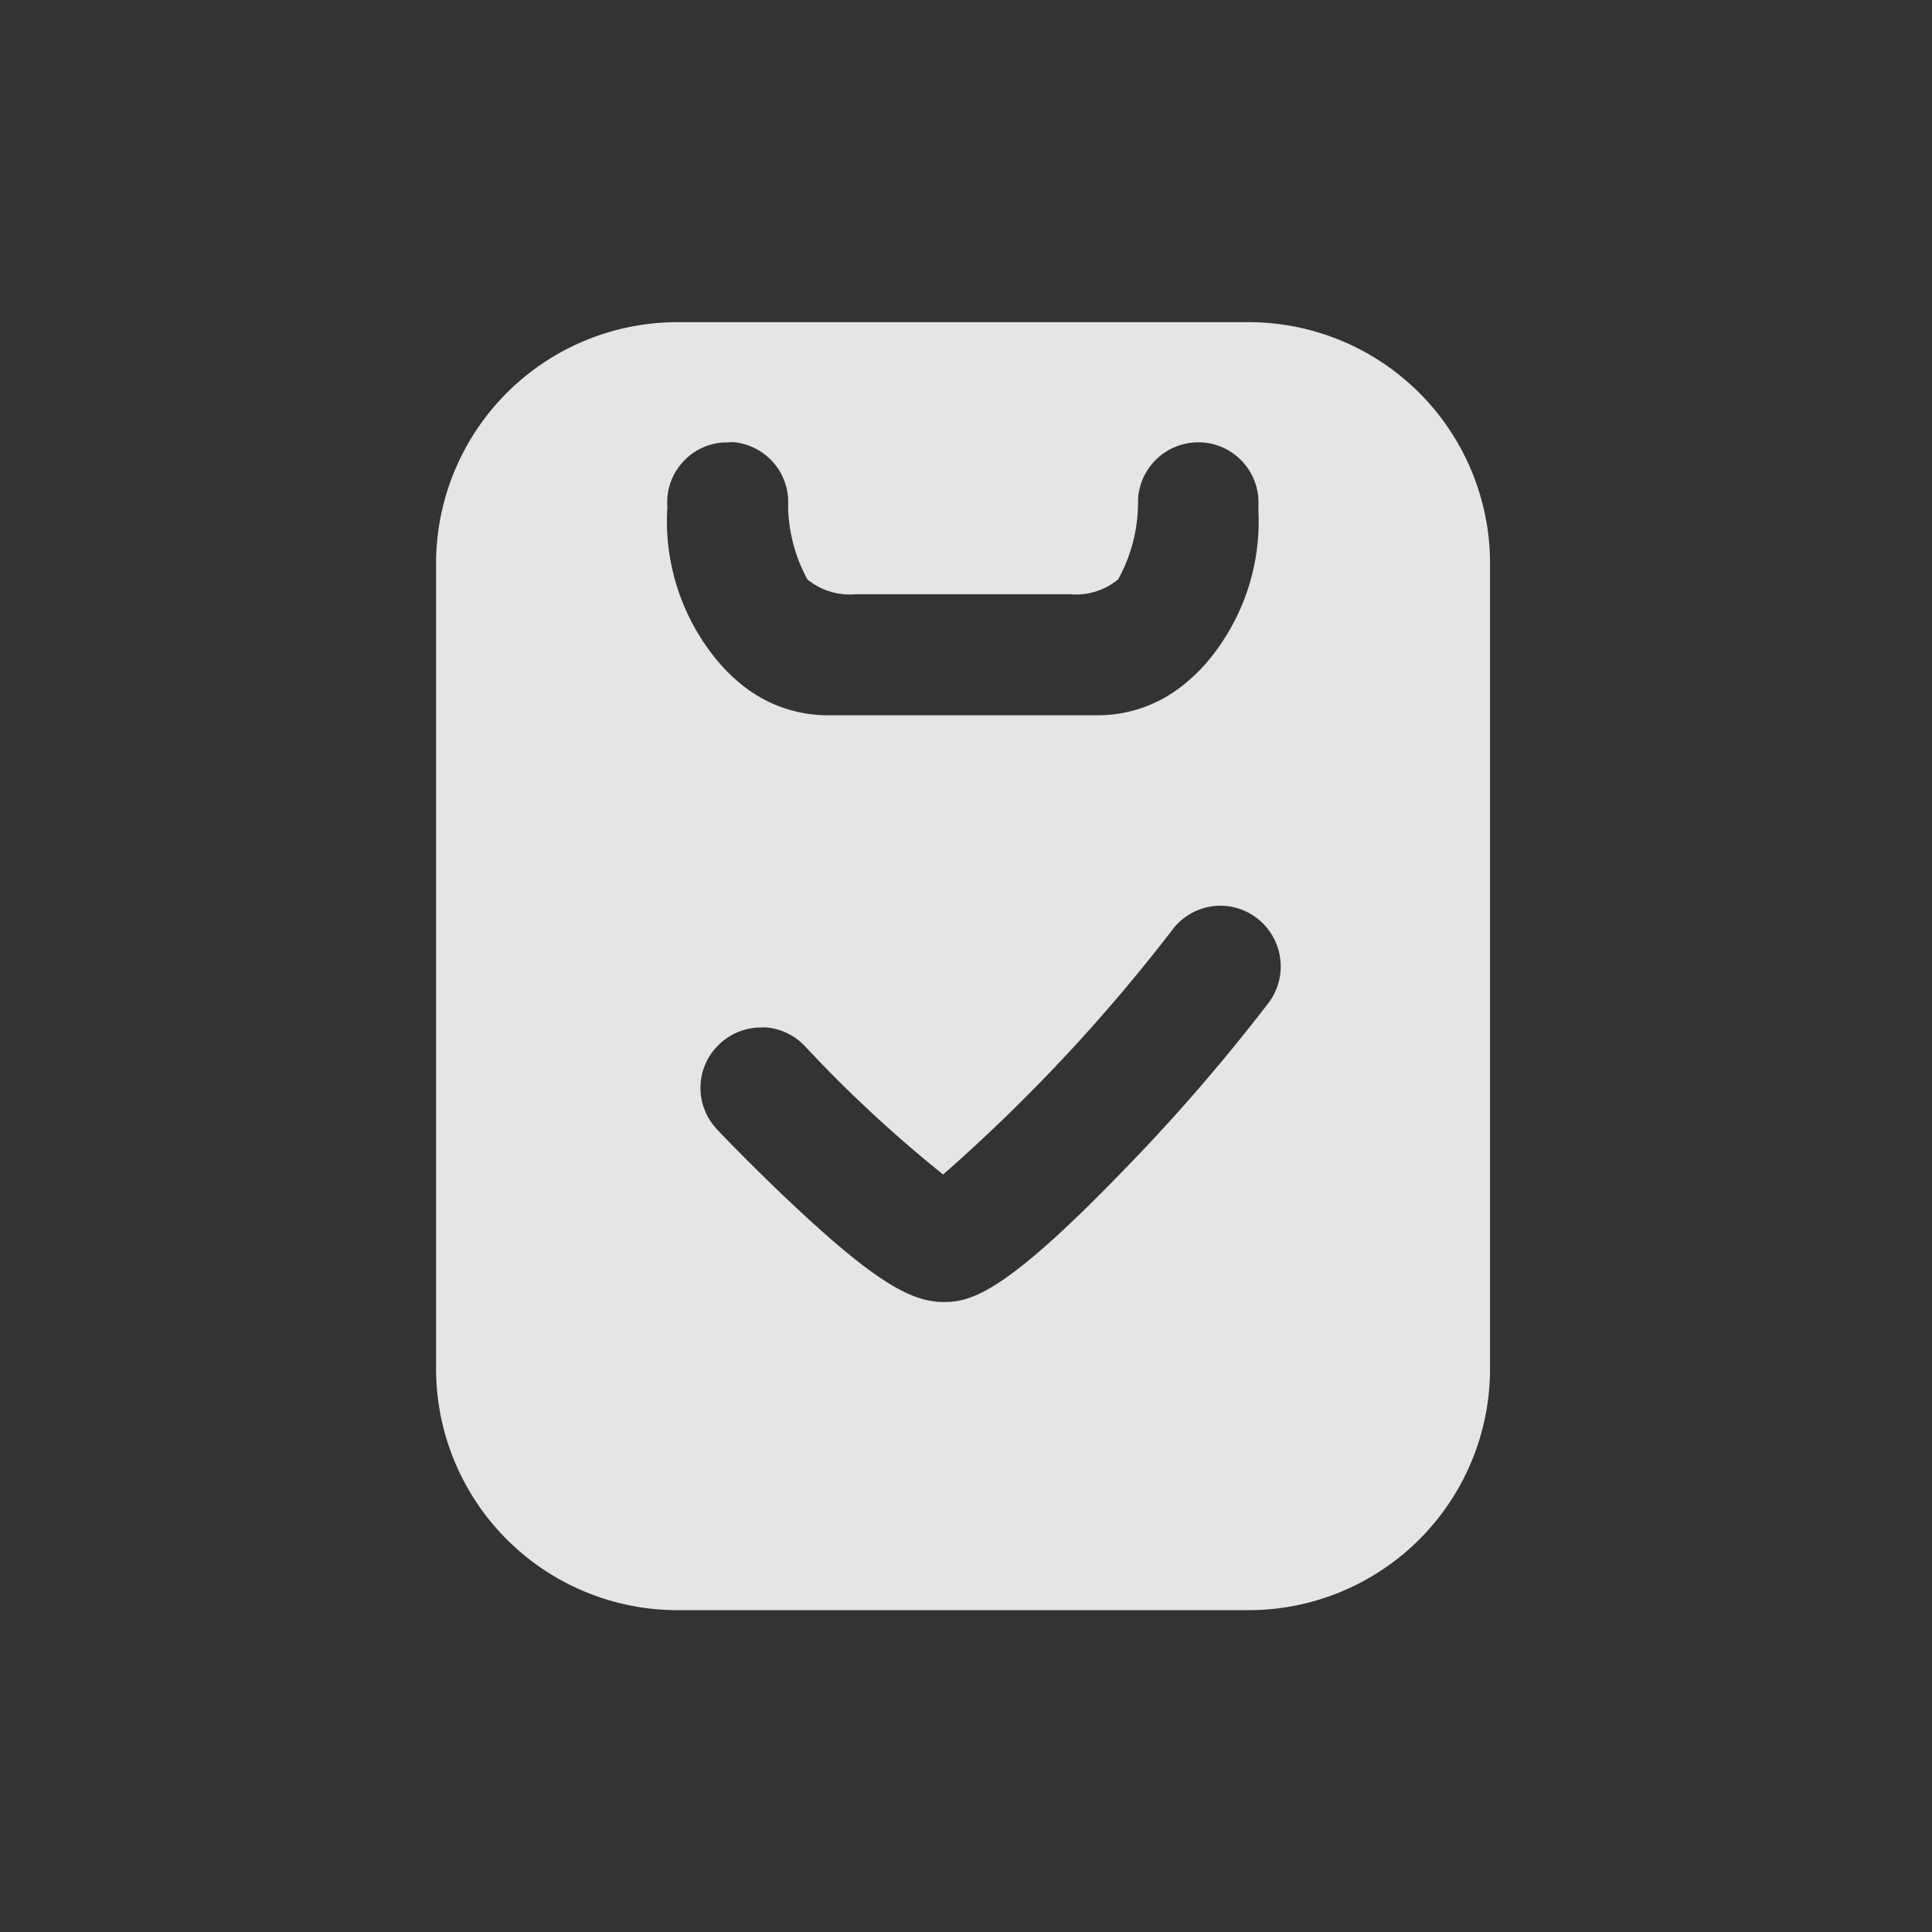 <svg id="ic_24_tttt" xmlns="http://www.w3.org/2000/svg" width="24" height="24" viewBox="0 0 24 24">
  <rect x="0" y="0" width="24" height="24" fill="#333333" stroke="none"/>
  <path id="Path_8" data-name="Path 8" d="M0,0H24V24H0Z" fill="none"/>
  <g id="Group_3" data-name="Group 3" transform="translate(5.455 4.002)">
    <path id="Path_9" data-name="Path 9" d="M-10575.4-4297h-7.093a3,3,0,0,1-3-3v-10a3,3,0,0,1,3-3h7.093a3,3,0,0,1,3,3v10A3,3,0,0,1-10575.4-4297Zm-6.056-7.238a.745.745,0,0,0-.517.207.74.74,0,0,0-.235.523.744.744,0,0,0,.206.536c.015.019.475.5,1,.989,1.035.966,1.451,1.155,1.82,1.155.335,0,.751-.118,2.141-1.546a23.426,23.426,0,0,0,1.9-2.184.755.755,0,0,0-.171-1.05.745.745,0,0,0-.436-.143.751.751,0,0,0-.609.313,21.384,21.384,0,0,1-2.837,3.026,16.212,16.212,0,0,1-1.714-1.591.751.751,0,0,0-.493-.237Zm-.421-7.268h-.034a.736.736,0,0,0-.522.25.735.735,0,0,0-.187.54v.019a2.711,2.711,0,0,0,.568,1.836,2.122,2.122,0,0,0,.367.373,1.692,1.692,0,0,0,1.025.371h3.419a1.683,1.683,0,0,0,1.025-.372,2.067,2.067,0,0,0,.369-.373,2.7,2.7,0,0,0,.569-1.809.357.357,0,0,0,0-.046.744.744,0,0,0-.189-.541.749.749,0,0,0-.517-.249h-.039a.749.749,0,0,0-.75.71,1.987,1.987,0,0,1-.246.991.825.825,0,0,1-.6.186h-2.66a.835.835,0,0,1-.6-.183,1.954,1.954,0,0,1-.24-.874c0-.023,0-.043,0-.064v-.027a.265.265,0,0,1,0-.028.749.749,0,0,0-.682-.714Z" transform="translate(10585.455 4313)" fill="rgba(255,255,255,0.87)"/>
  </g>
</svg>

